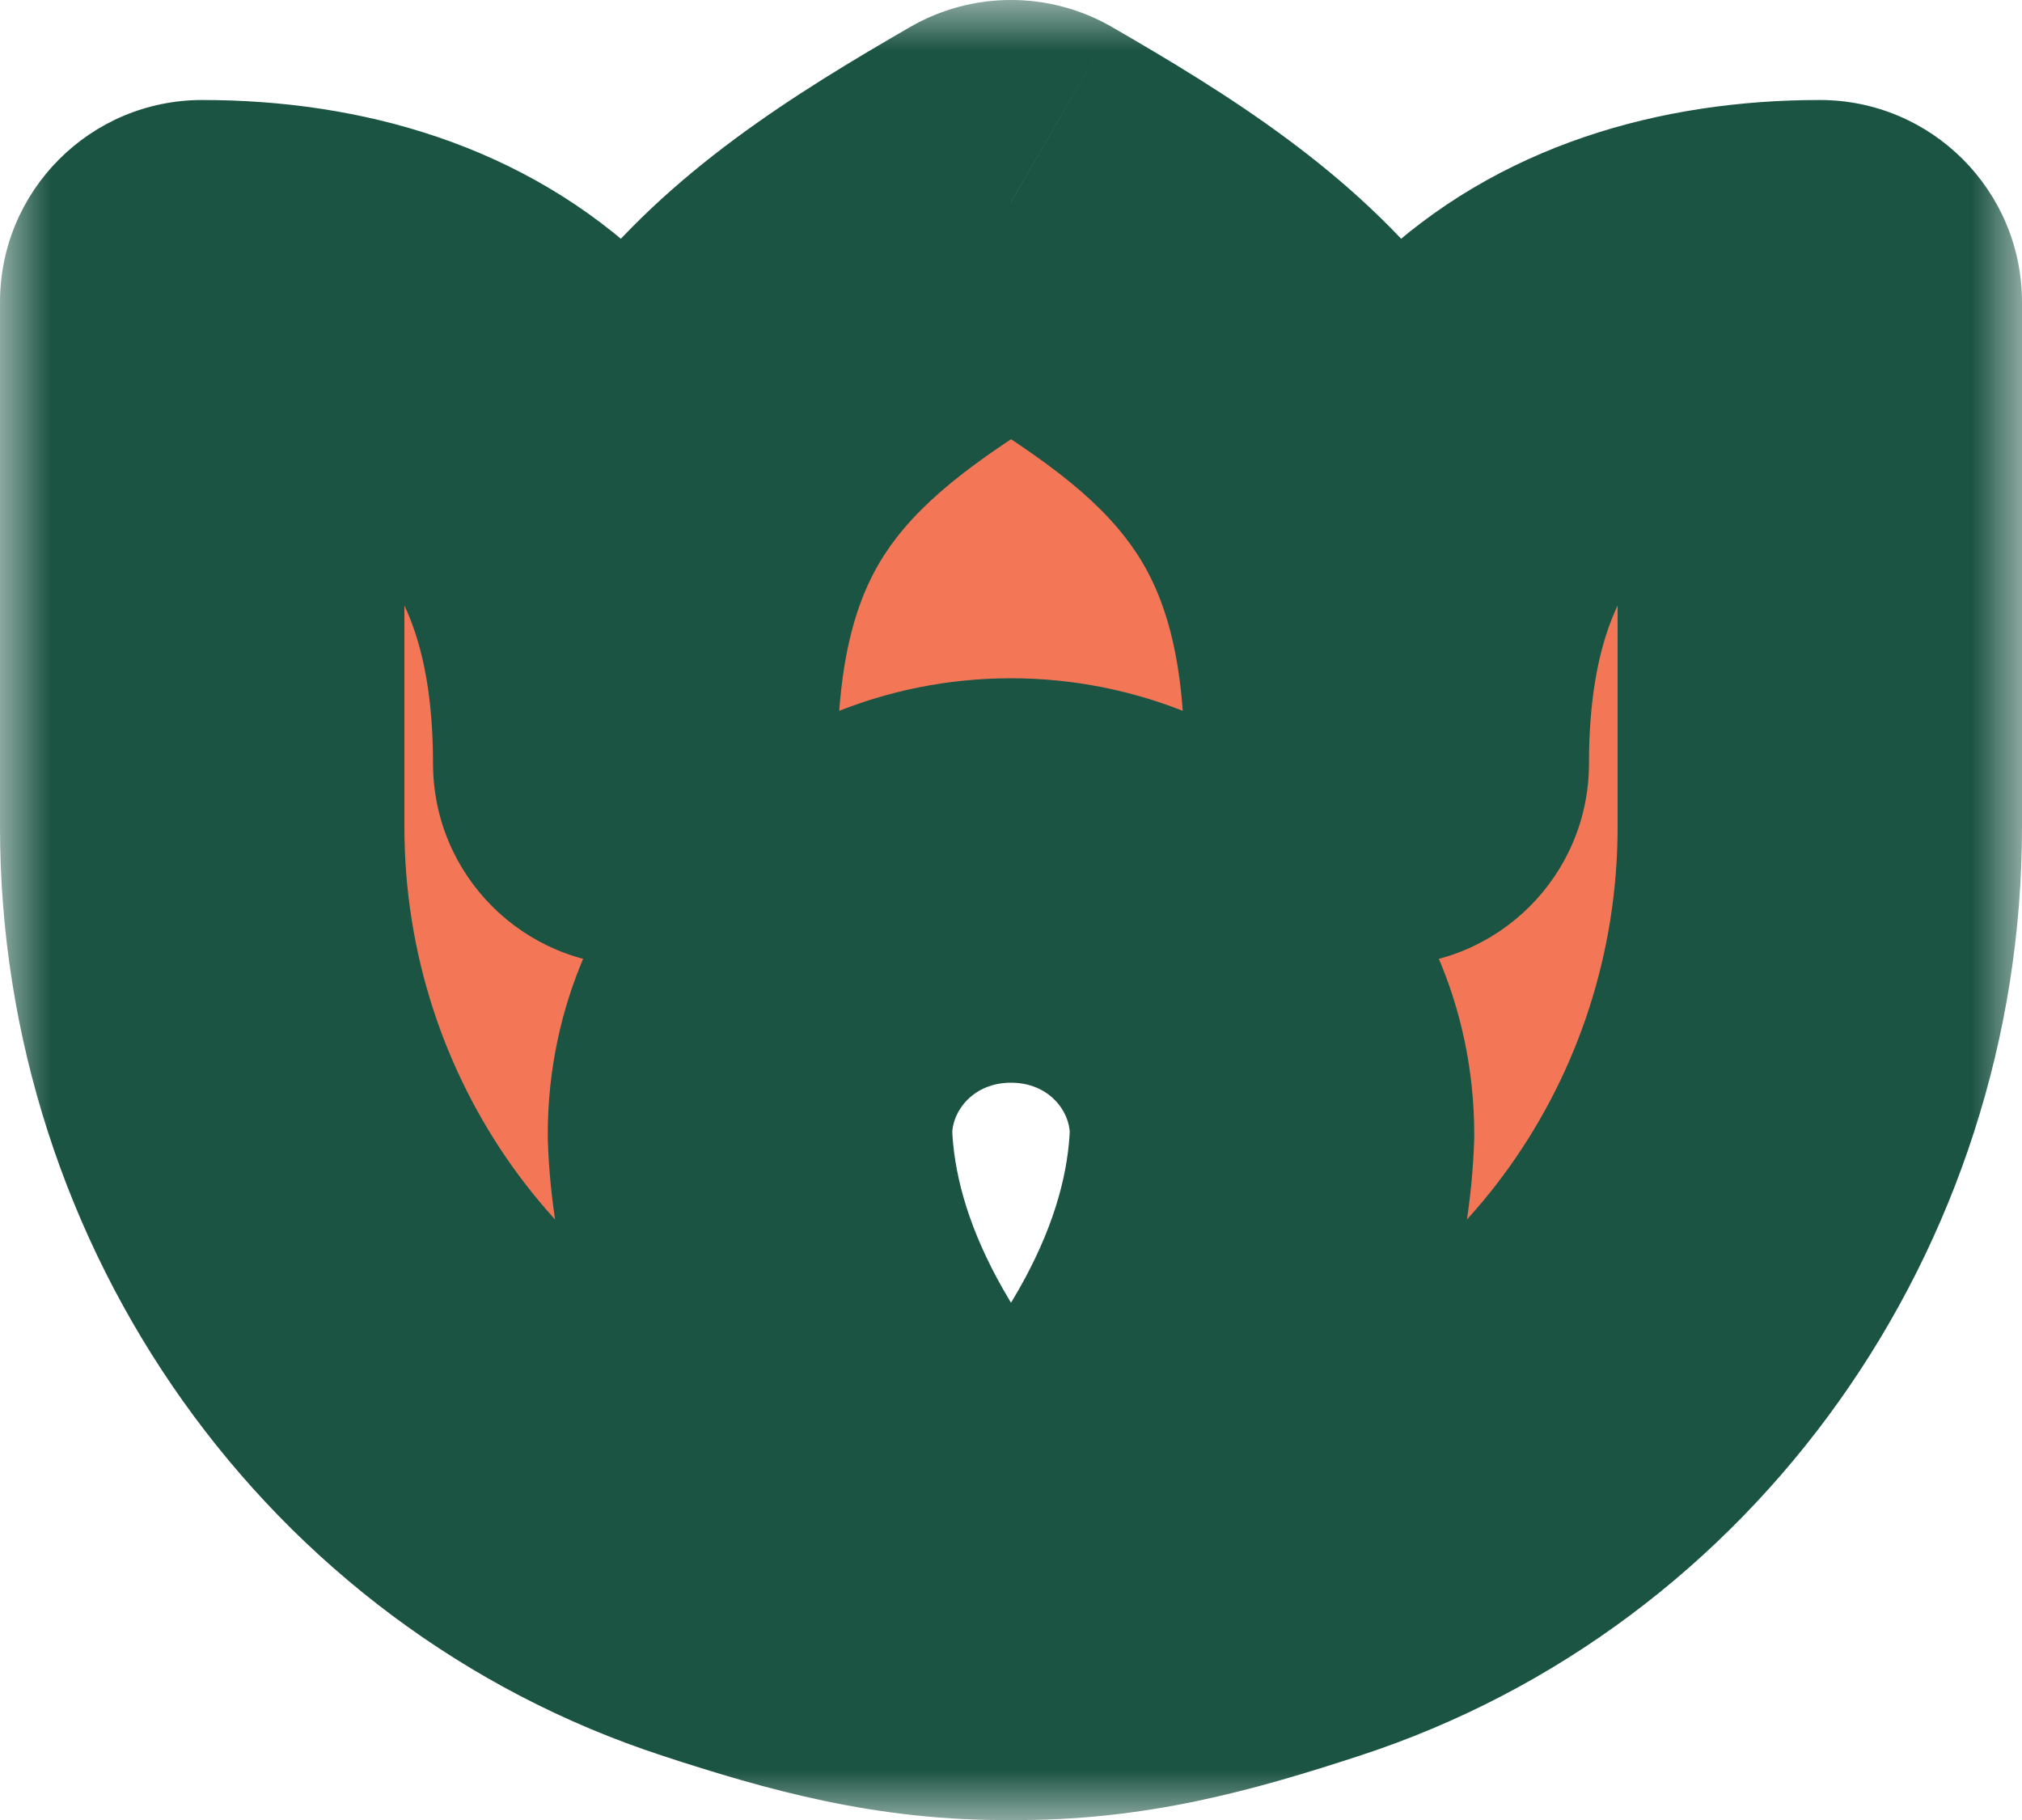<svg width="20" height="18" viewBox="0 0 20 18" fill="none" xmlns="http://www.w3.org/2000/svg">
<mask id="path-1-outside-1_5_393" maskUnits="userSpaceOnUse" x="0" y="0" width="20" height="18" fill="black">
<rect fill="white" width="20" height="18"/>
<path fill-rule="evenodd" clip-rule="evenodd" d="M10 8.708C8.574 8.708 7.418 9.832 7.418 11.22C7.473 12.797 8.333 14.39 10 16C8.986 16.011 8.147 15.781 7.175 15.463C4.11 14.464 2 11.51 2 8.179V2.989C4.406 2.989 6.283 4.327 6.283 7.55C6.283 4.406 7.73 3.314 10 2C12.27 3.314 13.717 4.406 13.717 7.55C13.717 4.327 15.594 2.989 18 2.989V8.179C18 11.51 15.89 14.464 12.826 15.463C11.853 15.781 11.015 16.011 10 16C11.667 14.39 12.528 12.797 12.582 11.22C12.582 9.832 11.426 8.708 10 8.708H10Z"/>
</mask>
<path fill-rule="evenodd" clip-rule="evenodd" d="M10 8.708C8.574 8.708 7.418 9.832 7.418 11.22C7.473 12.797 8.333 14.39 10 16C8.986 16.011 8.147 15.781 7.175 15.463C4.11 14.464 2 11.51 2 8.179V2.989C4.406 2.989 6.283 4.327 6.283 7.55C6.283 4.406 7.73 3.314 10 2C12.27 3.314 13.717 4.406 13.717 7.55C13.717 4.327 15.594 2.989 18 2.989V8.179C18 11.51 15.89 14.464 12.826 15.463C11.853 15.781 11.015 16.011 10 16C11.667 14.39 12.528 12.797 12.582 11.22C12.582 9.832 11.426 8.708 10 8.708H10Z" fill="#F37757"/>
<path d="M10 10.708C11.105 10.708 12 9.812 12 8.708C12 7.603 11.105 6.708 10 6.708V10.708ZM7.418 11.22H5.418C5.418 11.243 5.419 11.266 5.419 11.289L7.418 11.22ZM10 16L10.023 18C10.834 17.99 11.559 17.492 11.859 16.738C12.159 15.985 11.973 15.124 11.389 14.561L10 16ZM7.175 15.463L7.795 13.562L7.794 13.562L7.175 15.463ZM2 2.989V0.989C0.895 0.989 0 1.884 0 2.989H2ZM4.283 7.55C4.283 8.655 5.178 9.55 6.283 9.55C7.387 9.55 8.283 8.655 8.283 7.55H4.283ZM10 2L11.002 0.269C10.382 -0.09 9.618 -0.09 8.999 0.269L10 2ZM11.717 7.55C11.717 8.655 12.613 9.55 13.717 9.55C14.822 9.55 15.717 8.655 15.717 7.55H11.717ZM18 2.989H20C20 1.884 19.105 0.989 18 0.989V2.989ZM12.826 15.463L12.206 13.562L12.206 13.562L12.826 15.463ZM10 16L8.611 14.561C8.027 15.125 7.842 15.985 8.142 16.738C8.441 17.492 9.167 17.99 9.978 18L10 16ZM12.582 11.22L14.581 11.289C14.582 11.266 14.582 11.243 14.582 11.22H12.582ZM10 6.708C8.896 6.708 8 7.603 8 8.708C8 9.812 8.896 10.708 10 10.708V6.708ZM10 6.708C7.522 6.708 5.418 8.676 5.418 11.22H9.418C9.418 10.988 9.627 10.708 10 10.708V6.708ZM5.419 11.289C5.499 13.583 6.744 15.636 8.611 17.438L11.389 14.561C9.922 13.144 9.447 12.01 9.417 11.15L5.419 11.289ZM9.978 14C9.304 14.007 8.722 13.864 7.795 13.562L6.554 17.365C7.572 17.697 8.668 18.015 10.023 18L9.978 14ZM7.794 13.562C5.582 12.841 4 10.676 4 8.179H0C0 12.345 2.638 16.088 6.555 17.365L7.794 13.562ZM4 8.179V2.989H0V8.179H4ZM2 4.989C2.848 4.989 3.364 5.222 3.66 5.505C3.938 5.771 4.283 6.33 4.283 7.55H8.283C8.283 5.546 7.689 3.825 6.427 2.616C5.183 1.425 3.558 0.989 2 0.989V4.989ZM8.283 7.55C8.283 6.315 8.556 5.719 8.869 5.316C9.25 4.826 9.861 4.391 11.002 3.731L8.999 0.269C7.869 0.922 6.622 1.69 5.711 2.861C4.733 4.119 4.283 5.641 4.283 7.55H8.283ZM8.999 3.731C10.139 4.391 10.751 4.826 11.131 5.316C11.444 5.719 11.717 6.315 11.717 7.55H15.717C15.717 5.641 15.267 4.119 14.289 2.861C13.379 1.69 12.131 0.922 11.002 0.269L8.999 3.731ZM15.717 7.55C15.717 6.33 16.062 5.771 16.34 5.505C16.636 5.222 17.152 4.989 18 4.989V0.989C16.442 0.989 14.817 1.425 13.573 2.616C12.311 3.825 11.717 5.546 11.717 7.55H15.717ZM16 2.989V8.179H20V2.989H16ZM16 8.179C16 10.676 14.418 12.841 12.206 13.562L13.446 17.365C17.363 16.088 20 12.345 20 8.179H16ZM12.206 13.562C11.278 13.864 10.697 14.007 10.023 14L9.978 18C11.333 18.015 12.428 17.697 13.446 17.365L12.206 13.562ZM11.39 17.438C13.256 15.636 14.502 13.583 14.581 11.289L10.583 11.15C10.554 12.01 10.078 13.144 8.611 14.561L11.39 17.438ZM14.582 11.22C14.582 8.676 12.478 6.708 10 6.708V10.708C10.374 10.708 10.582 10.988 10.582 11.22H14.582ZM10 10.708H10V6.708H10V10.708Z" fill="#1C5444" mask="url(#path-1-outside-1_5_393)"/>
</svg>
